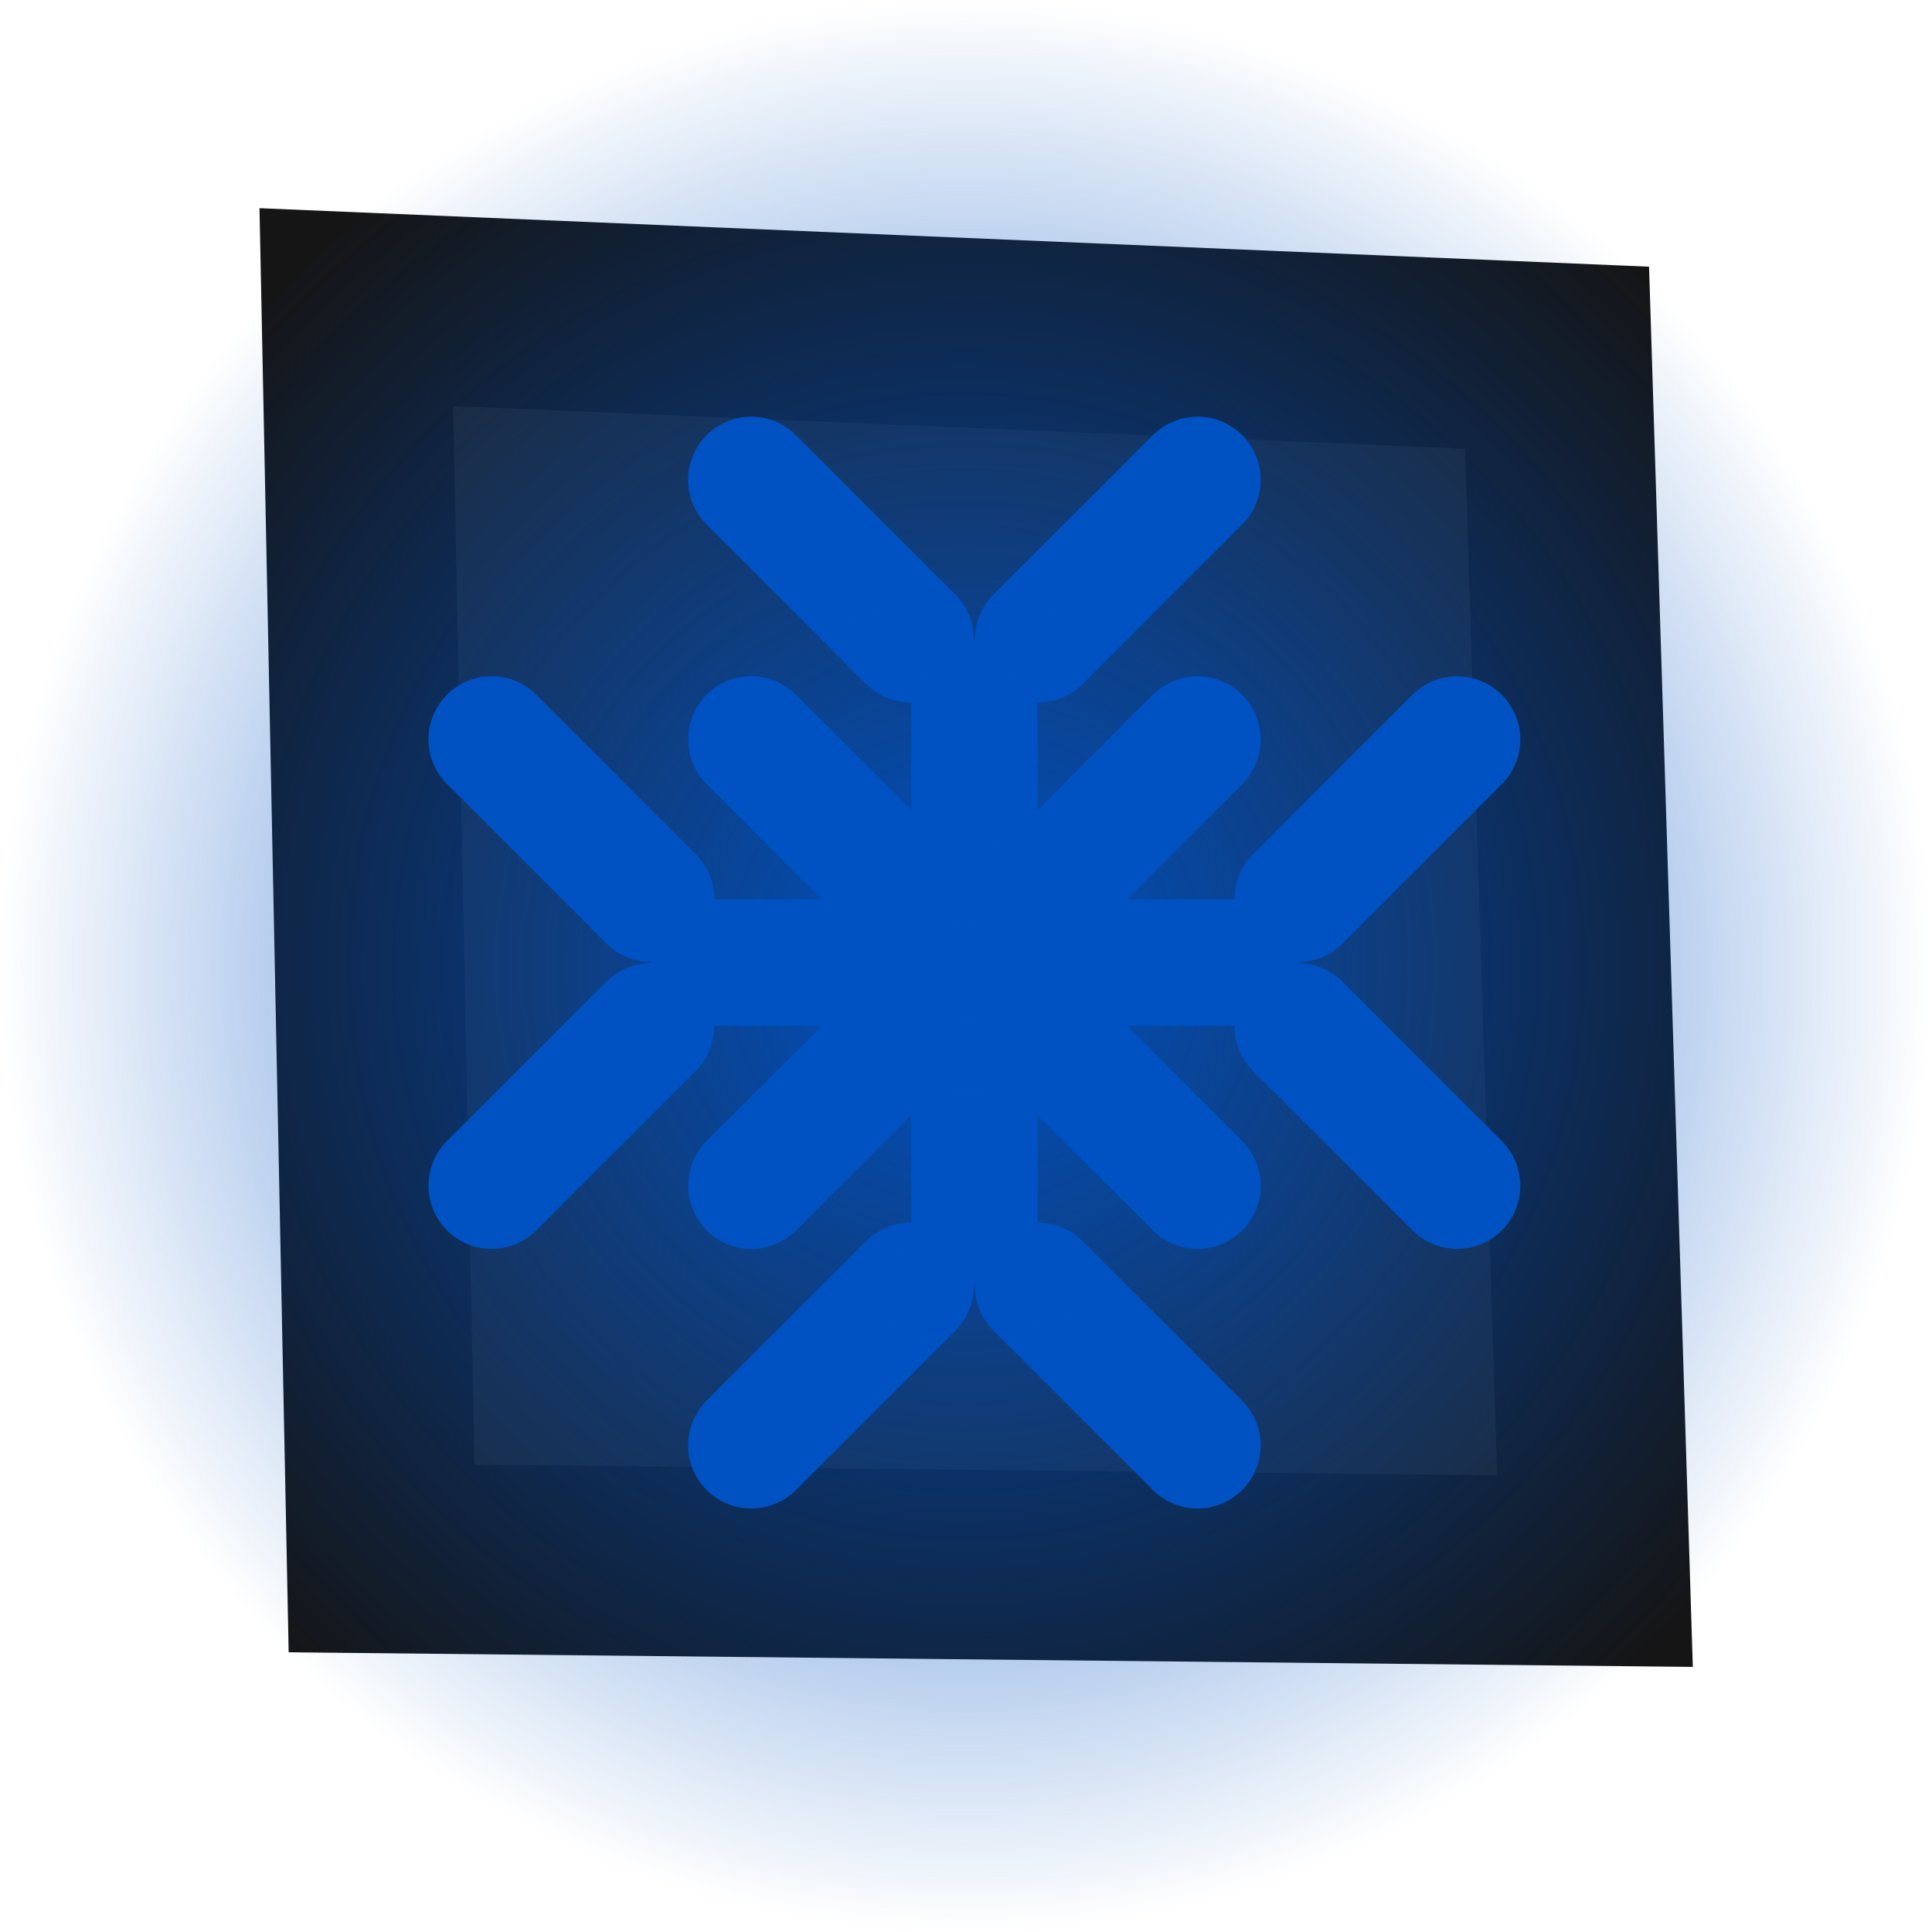 <svg version="1.1" xmlns="http://www.w3.org/2000/svg" xmlns:xlink="http://www.w3.org/1999/xlink" width="30.571" height="30.571" viewBox="0,0,30.571,30.571"><defs><radialGradient cx="94.943" cy="106.186" r="15.286" gradientUnits="userSpaceOnUse" id="color-1"><stop offset="0" stop-color="#0051c2"/><stop offset="1" stop-color="#0051c2" stop-opacity="0"/></radialGradient></defs><g transform="translate(-79.657,-90.9)"><g data-paper-data="{&quot;isPaintingLayer&quot;:true}" fill-rule="nonzero" stroke-linejoin="miter" stroke-miterlimit="10" stroke-dasharray="" stroke-dashoffset="0" style="mix-blend-mode: normal"><path d="M85.695,115.56l-0.4,-19.8l19,0.8l0.6,19.2z" fill="#222222" stroke="#151516" stroke-width="3" stroke-linecap="butt"/><g fill="none" stroke="#0051c2" stroke-width="2" stroke-linecap="round"><path d="M99.184,106.131h-8.216"/><path d="M95.076,110.239v-8.216"/><path d="M91.545,102.6l2.523,2.523"/><path d="M96.083,107.139l2.523,2.523"/><path d="M91.545,109.662l2.523,-2.523"/><path d="M96.083,105.124l2.523,-2.523"/><path d="M87.437,102.6l2.523,2.523"/><path d="M87.437,109.662l2.523,-2.523"/><path d="M91.545,113.77l2.523,-2.523"/><path d="M96.083,111.247l2.523,2.523"/><path d="M100.191,105.124l2.523,-2.523"/><path d="M100.191,107.139l2.523,2.523"/><path d="M96.083,101.016l2.523,-2.523"/><path d="M91.545,98.493l2.523,2.523"/></g><path d="M79.657,106.186c0,-8.442 6.844,-15.286 15.286,-15.286c8.442,0 15.286,6.844 15.286,15.286c0,8.442 -6.844,15.286 -15.286,15.286c-8.442,0 -15.286,-6.844 -15.286,-15.286z" fill="url(#color-1)" stroke="none" stroke-width="0" stroke-linecap="butt"/></g></g></svg>